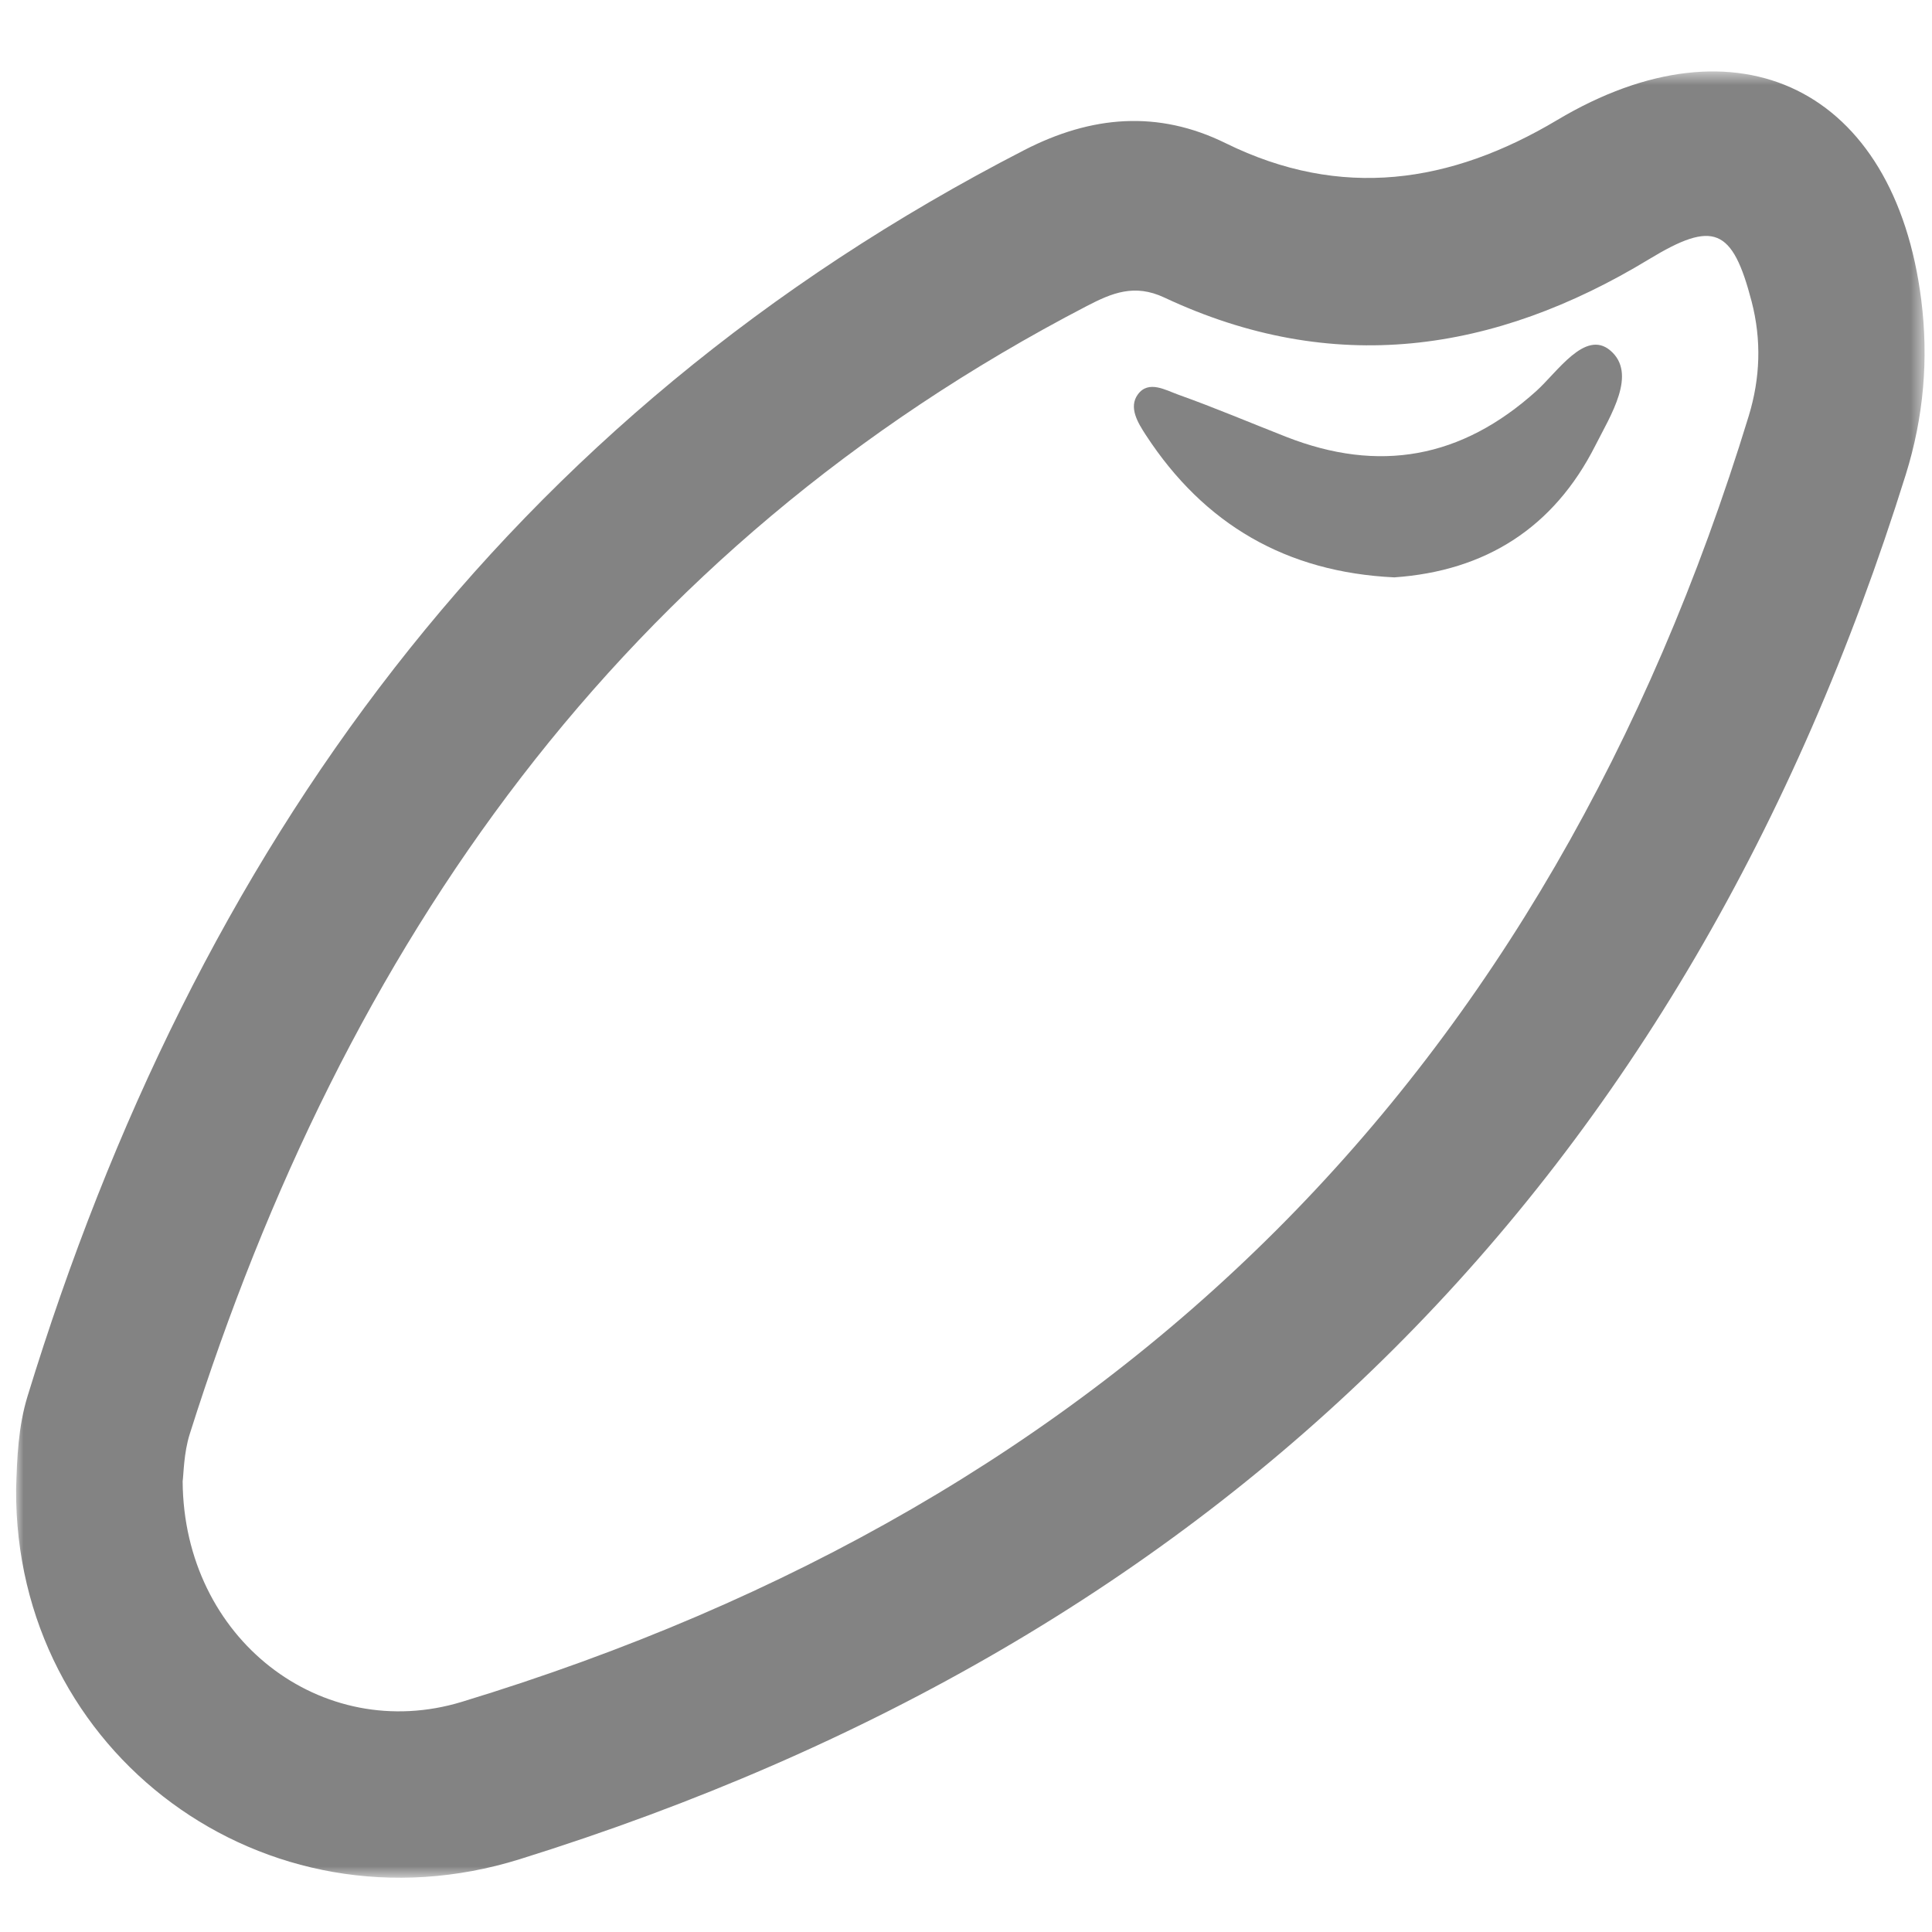 <?xml version="1.0" encoding="UTF-8"?>
<svg width="128px" height="128px" viewBox="0 0 128 128" version="1.1" xmlns="http://www.w3.org/2000/svg" xmlns:xlink="http://www.w3.org/1999/xlink">
    <!-- Generator: Sketch 56.1 (81669) - https://sketch.com -->
    <title>rice_gray</title>
    <desc>Created with Sketch.</desc>
    <defs>
        <polygon id="path-1" points="0 0.594 126.442 0.594 126.442 120.267 0 120.267"></polygon>
    </defs>
    <g id="rice_gray" stroke="none" stroke-width="1" fill="none" fill-rule="evenodd">
        <g id="Group-6" transform="translate(1.067, 4)">
            <g id="Group-3" transform="translate(0, 0.139)">
                <mask id="mask-2" fill="white">
                    <use xlink:href="#path-1"></use>
                </mask>
                <g id="Clip-2"></g>
                <path d="M11.034,93.999 C11.101,104.455 20.256,111.436 29.532,108.612 C73.046,95.362 101.481,66.945 114.79,23.423 C115.561,20.899 115.642,18.373 114.983,15.838 C113.71,10.941 112.453,10.446 108.18,13.039 C97.905,19.27 87.226,20.808 76.073,15.574 C74.098,14.646 72.609,15.267 70.934,16.138 C40.002,32.212 21.775,58.386 11.502,90.875 C11.105,92.134 11.102,93.517 11.034,93.999 M-8.94749475e-05,94.516 C0.061,92.44 0.141,90.376 0.76,88.358 C11.868,52.117 32.457,23.479 66.793,5.805 C71.235,3.519 75.65,3.139 80.136,5.348 C87.783,9.114 95.04,8.024 102.097,3.816 C114.087,-3.336 124.452,1.759 126.22,15.724 C126.716,19.642 126.382,23.501 125.194,27.308 C110.628,73.95 79.97,104.498 33.37,119.037 C16.491,124.302 -0.115,112.014 -8.94749475e-05,94.516" id="Fill-1" fill="#838383" mask="url(#mask-2)"></path>
            </g>
            <path d="M91.307,34.252 C84.163,33.913 78.712,30.75 74.85,24.825 C74.313,24.001 73.688,22.982 74.325,22.122 C75.03,21.171 76.157,21.847 77.007,22.151 C79.411,23.009 81.765,24.008 84.142,24.94 C90.292,27.353 95.754,26.378 100.718,21.907 C102.124,20.638 103.95,17.825 105.607,19.211 C107.434,20.739 105.642,23.515 104.629,25.517 C101.874,30.966 97.352,33.833 91.307,34.252" id="Fill-4" fill="#838383"></path>
        </g>
    </g>
</svg>